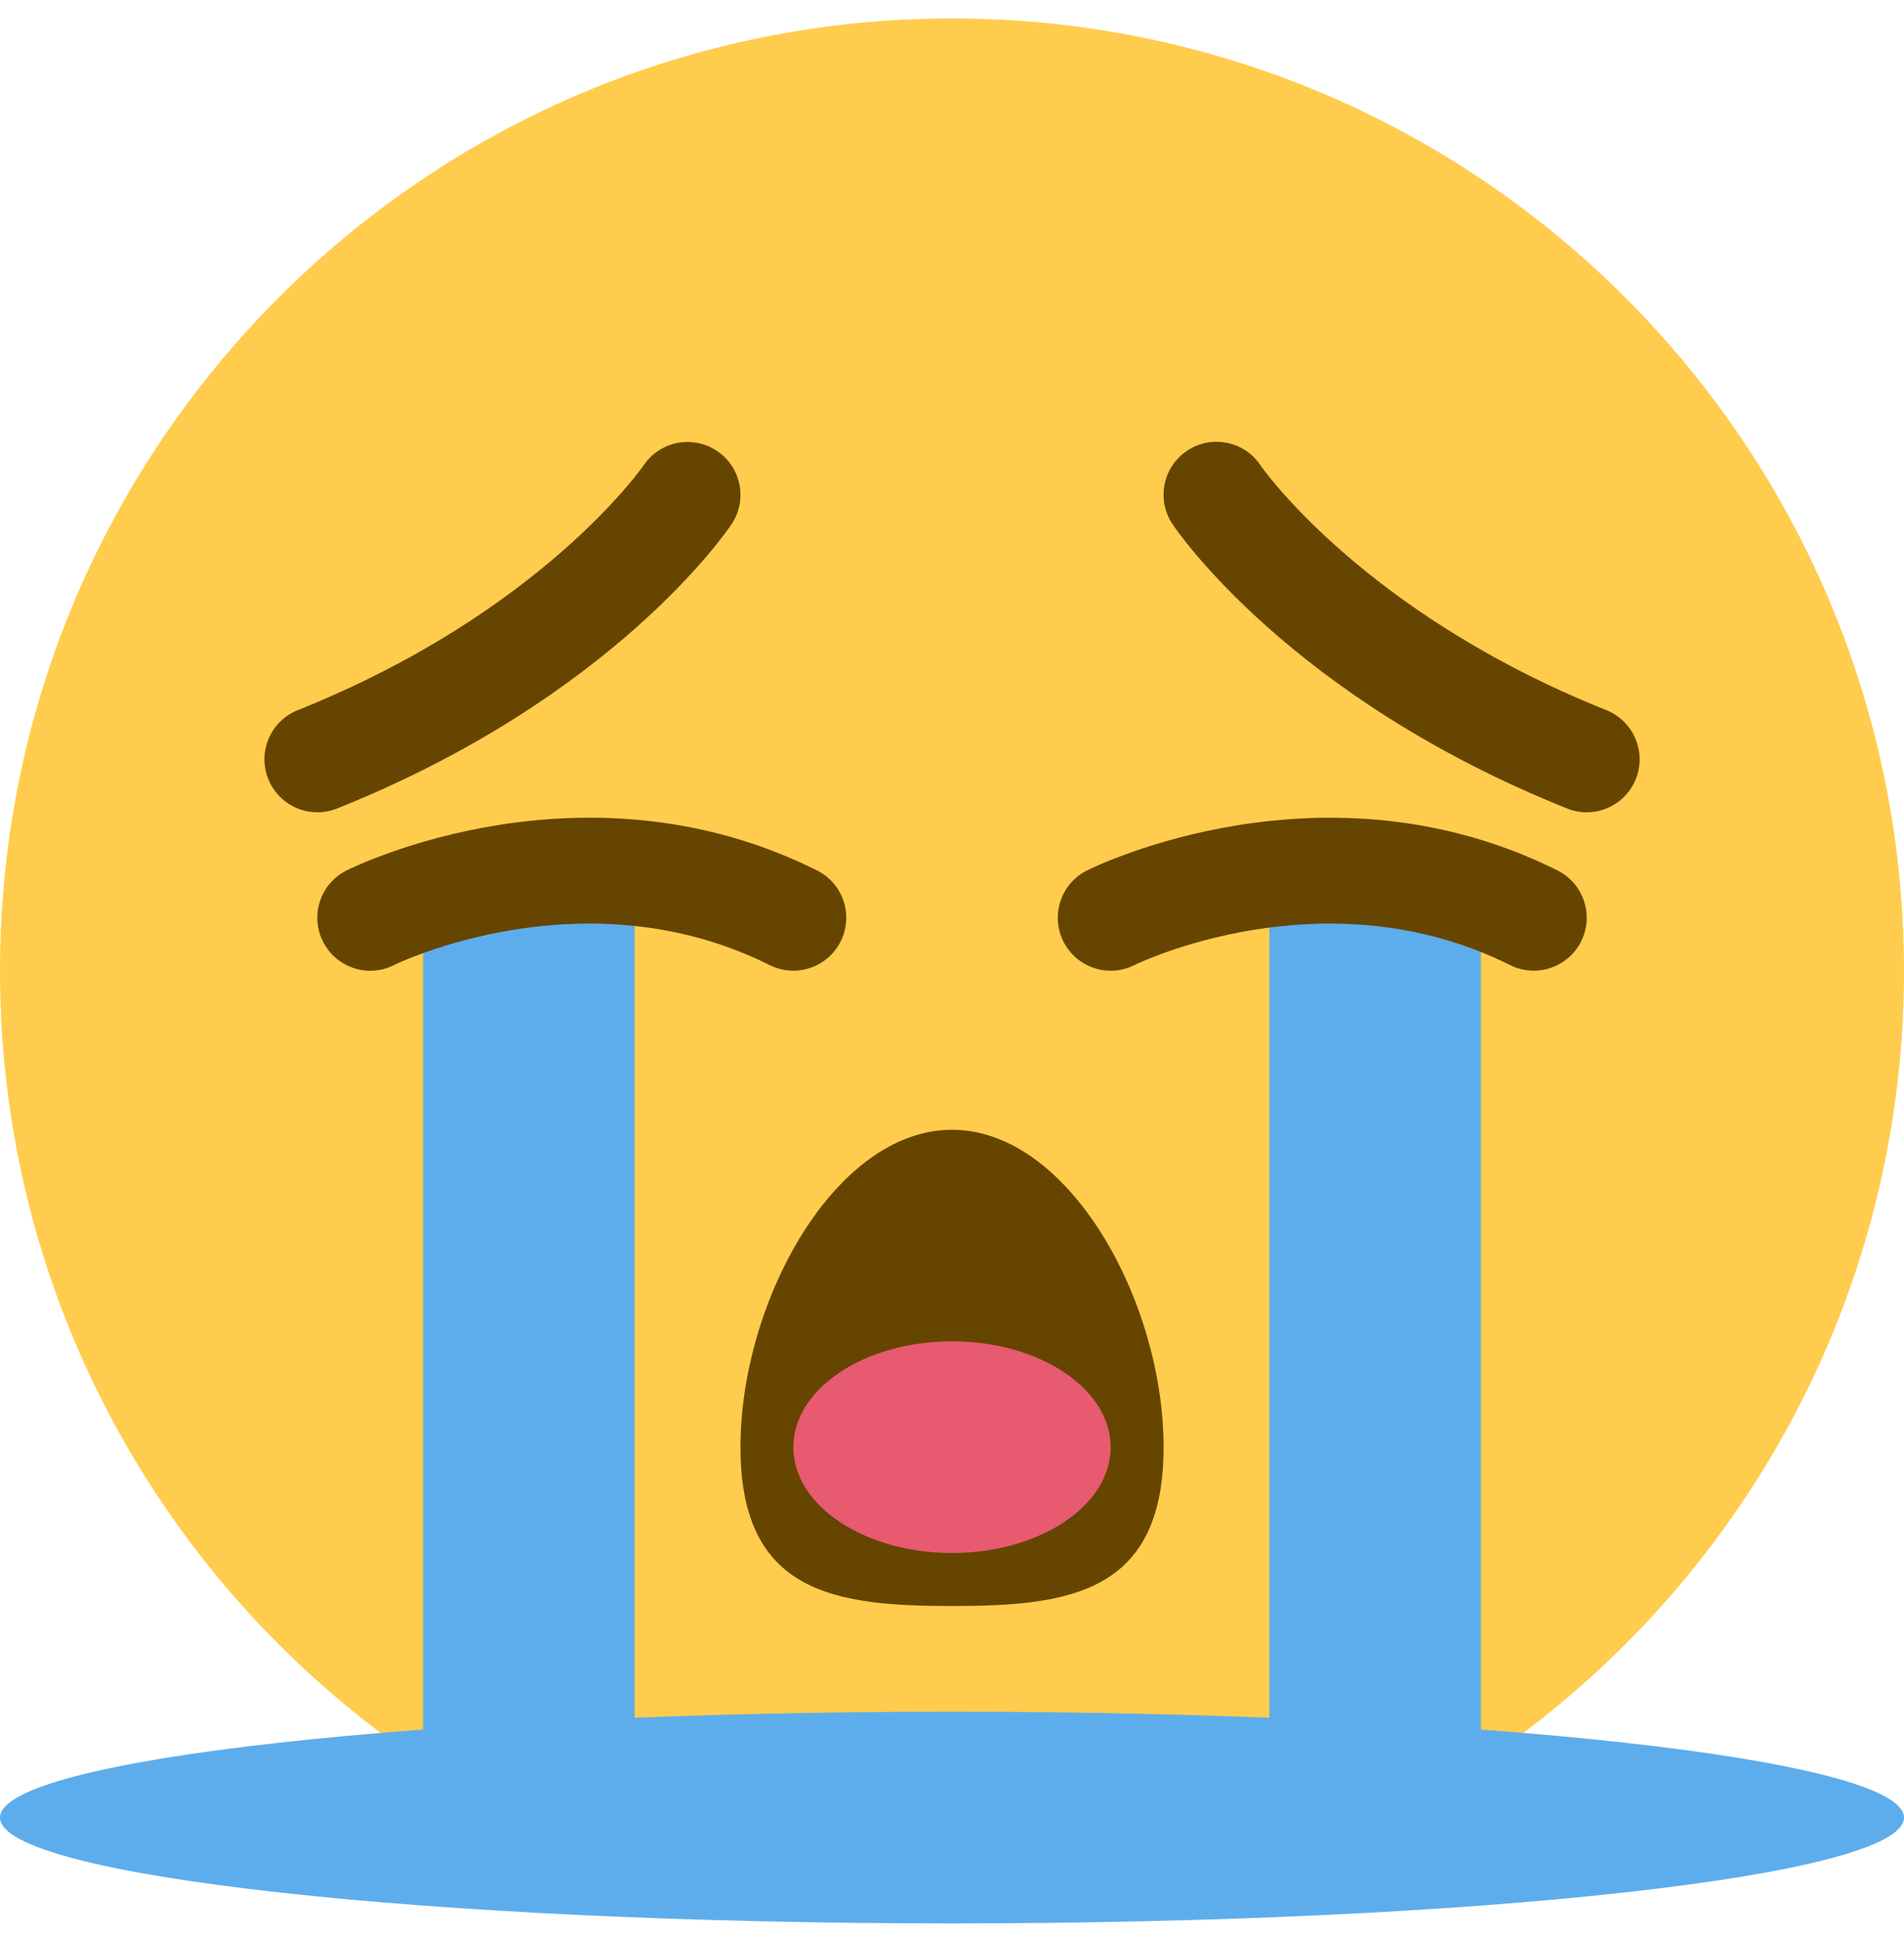 <svg width="54" height="55" viewBox="0 0 54 55" fill="currentColor" xmlns="http://www.w3.org/2000/svg">
<path d="M54 27.523C54 42.435 41.911 54.523 27 54.523C12.088 54.523 0 42.435 0 27.523C0 12.612 12.088 0.523 27 0.523C41.911 0.523 54 12.612 54 27.523Z" fill="#FFCC4D"/>
<path d="M33.001 41.026C33.001 45.17 30.315 45.526 27.001 45.526C23.686 45.526 21.001 45.17 21.001 41.026C21.001 36.884 23.686 32.026 27.001 32.026C30.315 32.026 33.001 36.884 33.001 41.026ZM45.001 23.026C44.815 23.026 44.626 22.991 44.445 22.918C36.601 19.781 33.387 15.056 33.253 14.857C32.793 14.167 32.979 13.235 33.669 12.776C34.357 12.317 35.284 12.5 35.746 13.187C35.775 13.228 38.641 17.365 45.558 20.131C46.327 20.44 46.702 21.311 46.395 22.081C46.159 22.669 45.595 23.026 45.001 23.026ZM9.001 23.026C8.406 23.026 7.843 22.669 7.608 22.082C7.3 21.313 7.674 20.44 8.443 20.132C15.361 17.366 18.228 13.229 18.256 13.189C18.718 12.505 19.65 12.323 20.337 12.784C21.022 13.246 21.208 14.171 20.749 14.858C20.616 15.058 17.401 19.783 9.559 22.919C9.376 22.991 9.187 23.026 9.001 23.026Z" fill="#664500"/>
<path d="M36 24.523H42V53.023L36 52.954V24.523ZM12 53.023L18 52.954V24.523H12V53.023Z" fill="#5DADEC"/>
<path d="M22.498 27.516C22.273 27.516 22.044 27.465 21.829 27.358C16.561 24.724 11.224 27.331 11.172 27.358C10.429 27.732 9.529 27.427 9.159 26.688C8.788 25.947 9.088 25.045 9.829 24.675C10.102 24.54 16.576 21.379 23.172 24.675C23.913 25.045 24.213 25.947 23.842 26.688C23.578 27.213 23.049 27.516 22.498 27.516ZM43.498 27.516C43.273 27.516 43.044 27.465 42.829 27.358C37.56 24.724 32.224 27.331 32.172 27.358C31.431 27.73 30.531 27.429 30.159 26.688C29.788 25.947 30.088 25.045 30.829 24.675C31.102 24.54 37.581 21.381 44.172 24.675C44.913 25.045 45.213 25.947 44.842 26.688C44.578 27.213 44.049 27.516 43.498 27.516Z" fill="#664500"/>
<path d="M27 54.523C41.912 54.523 54 53.18 54 51.523C54 49.867 41.912 48.523 27 48.523C12.088 48.523 0 49.867 0 51.523C0 53.18 12.088 54.523 27 54.523Z" fill="#5DADEC"/>
<path d="M27 44.023C29.485 44.023 31.5 42.68 31.5 41.023C31.5 39.367 29.485 38.023 27 38.023C24.515 38.023 22.5 39.367 22.5 41.023C22.5 42.68 24.515 44.023 27 44.023Z" fill="#E75A70"/>
</svg>
